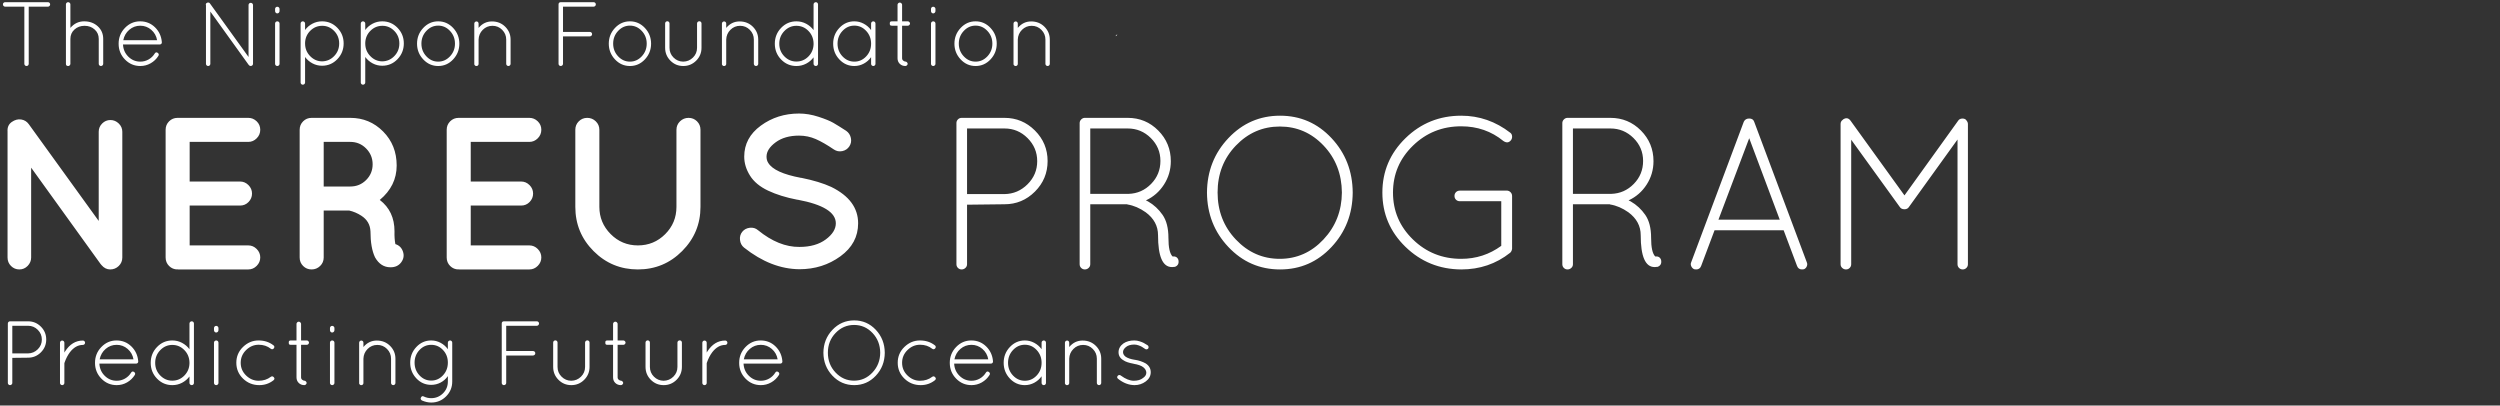 <?xml version="1.0" encoding="UTF-8"?>
<svg width="709px" height="115px" viewBox="0 0 709 115" version="1.1" xmlns="http://www.w3.org/2000/svg" xmlns:xlink="http://www.w3.org/1999/xlink">
    <rect x="0" y="0" width="709" height="115" fill="#333333" stroke="none"/>
    <!-- Generator: Sketch 45.2 (43514) - http://www.bohemiancoding.com/sketch -->
    <title>nereus-footer</title>
    <desc>Created with Sketch.</desc>
    <defs/>
    <g id="Page-1" stroke="none" stroke-width="1" fill="none" fill-rule="evenodd">
        <g id="Nereus_Program_Logo_2017" transform="translate(0, -129)" fill="#ffffff">
            <g id="nereus-blue" transform="translate(0, 129)">
                <path d="M2.405,109.042 C2.526,109.163 2.672,109.223 2.845,109.223 C3.017,109.223 3.168,109.163 3.297,109.042 C3.427,108.922 3.491,108.775 3.491,108.603 L3.491,101.492 L7.965,101.44 C9.378,101.44 10.589,100.936 11.598,99.927 C12.606,98.919 13.11,97.704 13.11,96.281 C13.11,94.859 12.606,93.644 11.598,92.635 C10.589,91.627 9.378,91.123 7.965,91.123 L2.845,91.123 C2.672,91.123 2.526,91.183 2.405,91.304 C2.284,91.425 2.224,91.571 2.224,91.743 L2.224,108.603 C2.224,108.775 2.284,108.922 2.405,109.042 Z M3.491,92.39 L7.965,92.39 C9.033,92.39 9.951,92.774 10.719,93.541 C11.485,94.308 11.869,95.226 11.869,96.294 C11.869,97.363 11.485,98.281 10.719,99.048 C9.951,99.815 9.033,100.208 7.965,100.225 L3.491,100.225 L3.491,92.39 Z M17.196,109.042 C17.316,109.163 17.463,109.223 17.635,109.223 C17.807,109.223 17.954,109.163 18.075,109.042 C18.195,108.922 18.256,108.775 18.256,108.603 L18.256,103.043 C18.256,102.975 18.273,102.906 18.308,102.836 C18.704,101.699 19.213,100.716 19.833,99.889 C20.902,98.51 22.126,97.82 23.505,97.82 C23.677,97.82 23.824,97.76 23.945,97.639 C24.065,97.519 24.126,97.372 24.126,97.199 C24.126,97.027 24.065,96.881 23.945,96.76 C23.824,96.639 23.677,96.579 23.505,96.579 C21.453,96.579 19.764,97.613 18.437,99.682 C18.385,99.751 18.325,99.854 18.256,99.992 L18.256,97.199 C18.256,97.027 18.195,96.881 18.075,96.76 C17.954,96.639 17.807,96.579 17.635,96.579 C17.463,96.579 17.316,96.639 17.196,96.76 C17.075,96.881 17.015,97.027 17.015,97.199 L17.015,108.603 C17.015,108.775 17.075,108.922 17.196,109.042 Z M37.261,98.247 C36.106,97.118 34.697,96.553 33.034,96.553 C31.37,96.553 29.939,97.174 28.741,98.415 C27.543,99.656 26.944,101.152 26.944,102.901 C26.944,104.651 27.543,106.142 28.741,107.374 C29.939,108.607 31.392,109.223 33.098,109.223 C34.15,109.223 35.128,108.965 36.033,108.448 C36.938,107.93 37.666,107.232 38.218,106.353 C38.425,106.008 38.356,105.716 38.011,105.474 C37.666,105.267 37.391,105.336 37.184,105.681 C36.753,106.388 36.175,106.948 35.451,107.362 C34.727,107.775 33.943,107.982 33.098,107.982 C31.788,107.982 30.659,107.517 29.711,106.586 C28.763,105.655 28.254,104.5 28.185,103.121 L38.58,103.121 C38.752,103.121 38.899,103.069 39.02,102.966 C39.14,102.862 39.201,102.725 39.201,102.552 L39.201,102.449 C39.062,100.777 38.416,99.376 37.261,98.247 Z M37.856,101.906 L28.263,101.906 C28.504,100.699 29.073,99.712 29.969,98.945 C30.866,98.178 31.904,97.794 33.085,97.794 C34.266,97.794 35.305,98.182 36.201,98.958 C37.097,99.733 37.649,100.716 37.856,101.906 Z M53.927,109.042 C54.056,109.163 54.207,109.223 54.379,109.223 C54.551,109.223 54.698,109.163 54.819,109.042 C54.939,108.922 55,108.775 55,108.603 L55,91.743 C55,91.571 54.939,91.425 54.819,91.304 C54.698,91.183 54.551,91.123 54.379,91.123 C54.207,91.123 54.056,91.183 53.927,91.304 C53.797,91.425 53.733,91.571 53.733,91.743 L53.733,99.035 C53.164,98.277 52.457,97.674 51.612,97.225 C50.767,96.777 49.854,96.553 48.871,96.553 C47.165,96.553 45.717,97.174 44.527,98.415 C43.338,99.656 42.743,101.152 42.743,102.901 C42.743,104.651 43.338,106.142 44.527,107.374 C45.717,108.607 47.165,109.223 48.871,109.223 C49.854,109.223 50.767,109.004 51.612,108.564 C52.457,108.124 53.164,107.526 53.733,106.767 L53.733,108.603 C53.733,108.775 53.797,108.922 53.927,109.042 Z M45.445,99.307 C46.402,98.316 47.54,97.82 48.858,97.82 C50.177,97.82 51.306,98.294 52.246,99.242 C53.185,100.19 53.681,101.346 53.733,102.707 L53.733,103.121 C53.681,104.465 53.185,105.608 52.246,106.547 C51.306,107.487 50.177,107.956 48.858,107.956 C47.54,107.956 46.402,107.465 45.445,106.482 C44.488,105.5 44.01,104.306 44.01,102.901 C44.01,101.496 44.488,100.298 45.445,99.307 Z M60.869,109.042 C60.989,109.163 61.136,109.223 61.309,109.223 C61.481,109.223 61.632,109.163 61.761,109.042 C61.89,108.922 61.955,108.775 61.955,108.603 L61.955,97.174 C61.955,97.001 61.894,96.855 61.774,96.734 C61.653,96.614 61.503,96.553 61.322,96.553 C61.141,96.553 60.989,96.614 60.869,96.734 C60.748,96.855 60.688,97.001 60.688,97.174 L60.688,108.603 C60.688,108.775 60.748,108.922 60.869,109.042 Z M60.869,94.109 C60.989,94.239 61.136,94.303 61.309,94.303 C61.481,94.303 61.632,94.239 61.761,94.109 C61.89,93.98 61.955,93.821 61.955,93.631 L61.955,93.036 C61.955,92.864 61.89,92.718 61.761,92.597 C61.632,92.476 61.481,92.416 61.309,92.416 C61.136,92.416 60.989,92.476 60.869,92.597 C60.748,92.718 60.688,92.864 60.688,93.036 L60.688,93.631 C60.688,93.821 60.748,93.98 60.869,94.109 Z M73.539,109.223 C75.039,109.223 76.366,108.775 77.521,107.879 C77.883,107.603 77.931,107.31 77.663,107 C77.396,106.689 77.108,106.646 76.797,106.87 C75.832,107.612 74.681,107.982 73.345,107.982 C72.009,107.982 70.828,107.487 69.803,106.495 C68.777,105.504 68.264,104.302 68.264,102.888 C68.264,101.475 68.777,100.268 69.803,99.268 C70.828,98.268 72.014,97.768 73.358,97.768 C74.703,97.768 75.849,98.148 76.797,98.906 C77.108,99.13 77.392,99.096 77.651,98.803 C77.771,98.665 77.823,98.51 77.806,98.337 C77.788,98.165 77.711,98.036 77.573,97.949 C76.4,97.018 74.983,96.553 73.319,96.553 C71.656,96.553 70.191,97.165 68.924,98.389 C67.656,99.613 67.023,101.108 67.023,102.875 C67.023,104.642 67.656,106.142 68.924,107.374 C70.191,108.607 71.729,109.223 73.539,109.223 Z M85.382,96.553 L85.382,91.847 C85.382,91.692 85.313,91.549 85.175,91.42 C85.037,91.291 84.886,91.226 84.723,91.226 C84.559,91.226 84.412,91.291 84.283,91.42 C84.154,91.549 84.089,91.692 84.089,91.847 L84.089,96.553 L82.512,96.553 C82.167,96.553 81.969,96.656 81.917,96.863 C81.9,96.932 81.891,97.053 81.891,97.225 C81.891,97.398 81.926,97.536 81.995,97.639 C82.063,97.742 82.236,97.794 82.512,97.794 L84.089,97.794 L84.089,107.025 C84.089,107.663 84.3,108.189 84.723,108.603 C85.145,109.016 85.675,109.223 86.313,109.223 C86.468,109.223 86.614,109.159 86.753,109.029 C86.89,108.9 86.959,108.758 86.959,108.603 C86.959,108.448 86.89,108.301 86.753,108.163 C86.614,108.025 86.459,107.956 86.287,107.956 C86.115,107.956 85.921,107.87 85.705,107.698 C85.49,107.526 85.382,107.301 85.382,107.025 L85.382,97.794 L87.011,97.794 C87.166,97.794 87.308,97.729 87.438,97.6 C87.567,97.471 87.632,97.329 87.632,97.174 C87.632,97.018 87.567,96.876 87.438,96.747 C87.308,96.618 87.166,96.553 87.011,96.553 L85.382,96.553 Z M93.76,109.042 C93.88,109.163 94.027,109.223 94.199,109.223 C94.372,109.223 94.523,109.163 94.652,109.042 C94.781,108.922 94.846,108.775 94.846,108.603 L94.846,97.174 C94.846,97.001 94.785,96.855 94.665,96.734 C94.544,96.614 94.393,96.553 94.212,96.553 C94.031,96.553 93.88,96.614 93.76,96.734 C93.639,96.855 93.579,97.001 93.579,97.174 L93.579,108.603 C93.579,108.775 93.639,108.922 93.76,109.042 Z M93.76,94.109 C93.88,94.239 94.027,94.303 94.199,94.303 C94.372,94.303 94.523,94.239 94.652,94.109 C94.781,93.98 94.846,93.821 94.846,93.631 L94.846,93.036 C94.846,92.864 94.781,92.718 94.652,92.597 C94.523,92.476 94.372,92.416 94.199,92.416 C94.027,92.416 93.88,92.476 93.76,92.597 C93.639,92.718 93.579,92.864 93.579,93.036 L93.579,93.631 C93.579,93.821 93.639,93.98 93.76,94.109 Z M103.068,101.725 C103.103,100.638 103.499,99.717 104.258,98.958 C105.016,98.199 105.934,97.82 107.012,97.82 C108.089,97.82 109.007,98.204 109.766,98.971 C110.524,99.738 110.903,100.656 110.903,101.725 L110.903,108.603 C110.903,108.775 110.964,108.922 111.084,109.042 C111.205,109.163 111.351,109.223 111.524,109.223 C111.696,109.223 111.843,109.163 111.964,109.042 C112.084,108.922 112.145,108.775 112.145,108.603 L112.145,101.725 C112.145,100.311 111.64,99.1 110.632,98.091 C109.623,97.083 108.365,96.579 106.857,96.579 C105.348,96.579 104.085,97.191 103.068,98.415 L103.068,97.199 C103.068,97.027 103.012,96.881 102.9,96.76 C102.788,96.639 102.646,96.579 102.474,96.579 C102.301,96.579 102.154,96.639 102.034,96.76 C101.913,96.881 101.853,97.027 101.853,97.199 L101.853,108.758 L101.879,108.81 C101.879,108.844 101.887,108.87 101.905,108.887 C101.991,109.06 102.129,109.172 102.319,109.223 L102.474,109.223 C102.784,109.223 102.982,109.051 103.068,108.706 L103.068,101.725 Z M128.073,96.734 C127.952,96.614 127.81,96.553 127.646,96.553 C127.482,96.553 127.336,96.614 127.206,96.734 C127.077,96.855 127.013,97.001 127.013,97.174 L127.013,99.035 C126.478,98.277 125.793,97.674 124.957,97.225 C124.12,96.777 123.228,96.553 122.281,96.553 C120.643,96.553 119.242,97.169 118.079,98.402 C116.915,99.634 116.333,101.117 116.333,102.849 C116.333,104.582 116.911,106.065 118.066,107.297 C119.22,108.53 120.626,109.146 122.281,109.146 C123.246,109.146 124.142,108.926 124.97,108.486 C125.797,108.047 126.478,107.439 127.013,106.663 L127.013,108.215 C127.013,109.525 126.551,110.637 125.629,111.551 C124.707,112.464 123.59,112.921 122.281,112.921 C121.557,112.921 120.867,112.766 120.212,112.456 C119.85,112.249 119.574,112.343 119.384,112.74 C119.212,113.05 119.298,113.326 119.643,113.567 C120.557,113.964 121.436,114.162 122.281,114.162 C123.935,114.162 125.345,113.58 126.508,112.417 C127.672,111.253 128.254,109.852 128.254,108.215 L128.254,97.174 C128.254,97.001 128.193,96.855 128.073,96.734 Z M118.958,99.268 C119.88,98.285 120.992,97.794 122.293,97.794 C123.595,97.794 124.707,98.281 125.629,99.255 C126.551,100.229 127.013,101.423 127.013,102.836 C127.013,104.25 126.551,105.453 125.629,106.444 C124.707,107.435 123.595,107.93 122.293,107.93 C120.992,107.93 119.88,107.435 118.958,106.444 C118.035,105.453 117.574,104.255 117.574,102.849 C117.574,101.445 118.035,100.251 118.958,99.268 Z M142.475,109.042 C142.595,109.163 142.742,109.223 142.914,109.223 C143.087,109.223 143.238,109.163 143.367,109.042 C143.496,108.922 143.561,108.775 143.561,108.603 L143.561,100.82 L151.163,100.82 C151.335,100.82 151.486,100.759 151.616,100.638 C151.745,100.518 151.81,100.367 151.81,100.186 C151.81,100.005 151.749,99.854 151.629,99.733 C151.508,99.613 151.353,99.552 151.163,99.552 L143.561,99.552 L143.561,92.39 L152.249,92.39 C152.421,92.39 152.568,92.325 152.689,92.196 C152.809,92.067 152.87,91.916 152.87,91.743 C152.87,91.571 152.809,91.425 152.689,91.304 C152.568,91.183 152.421,91.123 152.249,91.123 L142.889,91.123 C142.492,91.158 142.294,91.364 142.294,91.743 L142.294,108.603 C142.294,108.775 142.354,108.922 142.475,109.042 Z M158.377,107.711 C159.377,108.719 160.592,109.223 162.023,109.223 C163.454,109.223 164.674,108.719 165.682,107.711 C166.691,106.702 167.195,105.483 167.195,104.052 L167.195,97.148 C167.195,96.976 167.134,96.829 167.014,96.708 C166.893,96.588 166.746,96.527 166.574,96.527 C166.402,96.527 166.251,96.588 166.122,96.708 C165.993,96.829 165.928,96.976 165.928,97.148 L165.928,104.052 C165.928,105.138 165.544,106.06 164.777,106.819 C164.01,107.577 163.083,107.965 161.997,107.982 C160.928,107.965 160.015,107.577 159.257,106.819 C158.498,106.06 158.119,105.138 158.119,104.052 L158.119,97.148 C158.119,96.976 158.058,96.829 157.938,96.708 C157.817,96.588 157.67,96.527 157.498,96.527 C157.326,96.527 157.179,96.588 157.059,96.708 C156.938,96.829 156.878,96.976 156.878,97.148 L156.878,104.052 C156.878,105.483 157.377,106.702 158.377,107.711 Z M175.159,96.553 L175.159,91.847 C175.159,91.692 175.09,91.549 174.952,91.42 C174.814,91.291 174.663,91.226 174.499,91.226 C174.335,91.226 174.189,91.291 174.06,91.42 C173.931,91.549 173.866,91.692 173.866,91.847 L173.866,96.553 L172.289,96.553 C171.944,96.553 171.746,96.656 171.694,96.863 C171.677,96.932 171.668,97.053 171.668,97.225 C171.668,97.398 171.702,97.536 171.771,97.639 C171.84,97.742 172.013,97.794 172.289,97.794 L173.866,97.794 L173.866,107.025 C173.866,107.663 174.077,108.189 174.499,108.603 C174.922,109.016 175.452,109.223 176.09,109.223 C176.245,109.223 176.391,109.159 176.529,109.029 C176.667,108.9 176.736,108.758 176.736,108.603 C176.736,108.448 176.667,108.301 176.529,108.163 C176.391,108.025 176.236,107.956 176.064,107.956 C175.891,107.956 175.697,107.87 175.482,107.698 C175.266,107.526 175.159,107.301 175.159,107.025 L175.159,97.794 L176.788,97.794 C176.943,97.794 177.085,97.729 177.215,97.6 C177.344,97.471 177.409,97.329 177.409,97.174 C177.409,97.018 177.344,96.876 177.215,96.747 C177.085,96.618 176.943,96.553 176.788,96.553 L175.159,96.553 Z M184.571,107.711 C185.571,108.719 186.786,109.223 188.217,109.223 C189.648,109.223 190.867,108.719 191.876,107.711 C192.884,106.702 193.388,105.483 193.388,104.052 L193.388,97.148 C193.388,96.976 193.328,96.829 193.207,96.708 C193.087,96.588 192.94,96.527 192.768,96.527 C192.595,96.527 192.445,96.588 192.315,96.708 C192.186,96.829 192.121,96.976 192.121,97.148 L192.121,104.052 C192.121,105.138 191.738,106.06 190.971,106.819 C190.204,107.577 189.277,107.965 188.191,107.982 C187.122,107.965 186.208,107.577 185.45,106.819 C184.691,106.06 184.312,105.138 184.312,104.052 L184.312,97.148 C184.312,96.976 184.252,96.829 184.131,96.708 C184.011,96.588 183.864,96.527 183.692,96.527 C183.519,96.527 183.373,96.588 183.252,96.708 C183.131,96.829 183.071,96.976 183.071,97.148 L183.071,104.052 C183.071,105.483 183.571,106.702 184.571,107.711 Z M199.361,109.042 C199.482,109.163 199.628,109.223 199.801,109.223 C199.973,109.223 200.12,109.163 200.241,109.042 C200.361,108.922 200.422,108.775 200.422,108.603 L200.422,103.043 C200.422,102.975 200.439,102.906 200.473,102.836 C200.87,101.699 201.378,100.716 201.999,99.889 C203.068,98.51 204.291,97.82 205.671,97.82 C205.843,97.82 205.99,97.76 206.11,97.639 C206.231,97.519 206.291,97.372 206.291,97.199 C206.291,97.027 206.231,96.881 206.11,96.76 C205.99,96.639 205.843,96.579 205.671,96.579 C203.619,96.579 201.93,97.613 200.603,99.682 C200.551,99.751 200.49,99.854 200.422,99.992 L200.422,97.199 C200.422,97.027 200.361,96.881 200.241,96.76 C200.12,96.639 199.973,96.579 199.801,96.579 C199.628,96.579 199.482,96.639 199.361,96.76 C199.241,96.881 199.18,97.027 199.18,97.199 L199.18,108.603 C199.18,108.775 199.241,108.922 199.361,109.042 Z M219.944,98.247 C218.789,97.118 217.38,96.553 215.716,96.553 C214.053,96.553 212.622,97.174 211.424,98.415 C210.226,99.656 209.627,101.152 209.627,102.901 C209.627,104.651 210.226,106.142 211.424,107.374 C212.622,108.607 214.074,109.223 215.781,109.223 C216.832,109.223 217.811,108.965 218.716,108.448 C219.621,107.93 220.349,107.232 220.901,106.353 C221.108,106.008 221.039,105.716 220.694,105.474 C220.349,105.267 220.073,105.336 219.867,105.681 C219.435,106.388 218.858,106.948 218.134,107.362 C217.41,107.775 216.625,107.982 215.781,107.982 C214.471,107.982 213.341,107.517 212.394,106.586 C211.445,105.655 210.937,104.5 210.868,103.121 L221.263,103.121 C221.435,103.121 221.582,103.069 221.702,102.966 C221.823,102.862 221.883,102.725 221.883,102.552 L221.883,102.449 C221.745,100.777 221.099,99.376 219.944,98.247 Z M220.539,101.906 L210.946,101.906 C211.187,100.699 211.756,99.712 212.652,98.945 C213.548,98.178 214.587,97.794 215.768,97.794 C216.949,97.794 217.987,98.182 218.884,98.958 C219.78,99.733 220.332,100.716 220.539,101.906 Z M236.079,106.547 C237.768,108.331 239.824,109.223 242.246,109.223 C244.668,109.223 246.715,108.331 248.387,106.547 C250.059,104.763 250.904,102.595 250.921,100.044 C250.904,97.493 250.059,95.325 248.387,93.541 C246.715,91.756 244.668,90.864 242.246,90.864 C239.824,90.864 237.768,91.756 236.079,93.541 C234.389,95.325 233.536,97.493 233.519,100.044 C233.536,102.595 234.389,104.763 236.079,106.547 Z M247.443,94.433 C248.883,95.95 249.611,97.82 249.628,100.044 C249.611,102.233 248.879,104.099 247.431,105.642 C245.983,107.185 244.241,107.956 242.207,107.956 C240.173,107.956 238.428,107.189 236.971,105.655 C235.514,104.121 234.786,102.246 234.786,100.031 C234.786,97.816 235.514,95.95 236.971,94.433 C238.428,92.916 240.177,92.157 242.22,92.157 C244.263,92.157 246.004,92.916 247.443,94.433 Z M261.109,109.223 C262.609,109.223 263.936,108.775 265.091,107.879 C265.453,107.603 265.501,107.31 265.233,107 C264.966,106.689 264.677,106.646 264.367,106.87 C263.402,107.612 262.251,107.982 260.915,107.982 C259.579,107.982 258.398,107.487 257.373,106.495 C256.347,105.504 255.834,104.302 255.834,102.888 C255.834,101.475 256.347,100.268 257.373,99.268 C258.398,98.268 259.583,97.768 260.928,97.768 C262.273,97.768 263.419,98.148 264.367,98.906 C264.677,99.13 264.962,99.096 265.221,98.803 C265.341,98.665 265.393,98.51 265.376,98.337 C265.358,98.165 265.281,98.036 265.143,97.949 C263.97,97.018 262.553,96.553 260.889,96.553 C259.226,96.553 257.761,97.165 256.493,98.389 C255.226,99.613 254.593,101.108 254.593,102.875 C254.593,104.642 255.226,106.142 256.493,107.374 C257.761,108.607 259.299,109.223 261.109,109.223 Z M279.675,98.247 C278.52,97.118 277.111,96.553 275.447,96.553 C273.783,96.553 272.353,97.174 271.155,98.415 C269.957,99.656 269.358,101.152 269.358,102.901 C269.358,104.651 269.957,106.142 271.155,107.374 C272.353,108.607 273.805,109.223 275.512,109.223 C276.563,109.223 277.542,108.965 278.447,108.448 C279.352,107.93 280.08,107.232 280.632,106.353 C280.839,106.008 280.77,105.716 280.425,105.474 C280.08,105.267 279.804,105.336 279.597,105.681 C279.166,106.388 278.589,106.948 277.865,107.362 C277.141,107.775 276.356,107.982 275.512,107.982 C274.202,107.982 273.072,107.517 272.125,106.586 C271.176,105.655 270.668,104.5 270.599,103.121 L280.994,103.121 C281.166,103.121 281.313,103.069 281.433,102.966 C281.554,102.862 281.614,102.725 281.614,102.552 L281.614,102.449 C281.476,100.777 280.83,99.376 279.675,98.247 Z M280.27,101.906 L270.677,101.906 C270.918,100.699 271.487,99.712 272.383,98.945 C273.279,98.178 274.318,97.794 275.499,97.794 C276.68,97.794 277.718,98.182 278.615,98.958 C279.511,99.733 280.063,100.716 280.27,101.906 Z M295.396,97.174 L295.396,99.035 C294.845,98.277 294.151,97.674 293.315,97.225 C292.479,96.777 291.586,96.553 290.639,96.553 C288.984,96.553 287.57,97.174 286.398,98.415 C285.225,99.656 284.64,101.147 284.64,102.888 C284.64,104.629 285.225,106.12 286.398,107.362 C287.57,108.603 288.984,109.223 290.639,109.223 C291.586,109.223 292.479,108.999 293.315,108.551 C294.151,108.103 294.845,107.491 295.396,106.715 L295.396,108.603 C295.396,108.775 295.457,108.922 295.577,109.042 C295.698,109.163 295.844,109.223 296.017,109.223 C296.189,109.223 296.336,109.163 296.457,109.042 C296.577,108.922 296.638,108.775 296.638,108.603 L296.638,97.174 C296.638,97.001 296.577,96.855 296.457,96.734 C296.336,96.614 296.189,96.553 296.017,96.553 C295.844,96.553 295.698,96.614 295.577,96.734 C295.457,96.855 295.396,97.001 295.396,97.174 Z M287.29,99.268 C288.229,98.268 289.35,97.768 290.651,97.768 C291.953,97.768 293.069,98.268 294,99.268 C294.931,100.268 295.396,101.475 295.396,102.888 C295.396,104.302 294.931,105.504 294,106.495 C293.069,107.487 291.953,107.982 290.651,107.982 C289.35,107.982 288.229,107.487 287.29,106.495 C286.35,105.504 285.881,104.302 285.881,102.888 C285.881,101.475 286.35,100.268 287.29,99.268 Z M303.231,101.725 C303.265,100.638 303.662,99.717 304.421,98.958 C305.179,98.199 306.097,97.82 307.174,97.82 C308.251,97.82 309.169,98.204 309.928,98.971 C310.687,99.738 311.066,100.656 311.066,101.725 L311.066,108.603 C311.066,108.775 311.126,108.922 311.247,109.042 C311.367,109.163 311.514,109.223 311.687,109.223 C311.859,109.223 312.005,109.163 312.126,109.042 C312.247,108.922 312.307,108.775 312.307,108.603 L312.307,101.725 C312.307,100.311 311.803,99.1 310.794,98.091 C309.786,97.083 308.527,96.579 307.019,96.579 C305.511,96.579 304.248,97.191 303.231,98.415 L303.231,97.199 C303.231,97.027 303.175,96.881 303.063,96.76 C302.951,96.639 302.808,96.579 302.636,96.579 C302.464,96.579 302.317,96.639 302.197,96.76 C302.076,96.881 302.016,97.027 302.016,97.199 L302.016,108.758 L302.042,108.81 C302.042,108.844 302.05,108.87 302.067,108.887 C302.154,109.06 302.291,109.172 302.481,109.223 L302.636,109.223 C302.947,109.223 303.145,109.051 303.231,108.706 L303.231,101.725 Z M321.745,109.223 C322.934,109.223 323.999,108.874 324.938,108.176 C325.878,107.478 326.348,106.608 326.348,105.564 C326.348,104.522 325.873,103.69 324.926,103.069 C323.995,102.552 322.969,102.207 321.848,102.035 L321.797,102.035 C320.676,101.863 319.814,101.569 319.211,101.156 C318.728,100.777 318.487,100.337 318.487,99.837 C318.487,99.337 318.771,98.859 319.34,98.402 C319.909,97.945 320.693,97.717 321.693,97.717 C322.072,97.717 322.469,97.79 322.883,97.936 C323.297,98.083 323.611,98.221 323.827,98.35 C324.042,98.479 324.365,98.691 324.796,98.984 C324.934,99.07 325.089,99.096 325.262,99.061 C325.434,99.027 325.563,98.941 325.65,98.803 C325.736,98.665 325.761,98.51 325.727,98.337 C325.692,98.165 325.606,98.027 325.469,97.923 C325.003,97.63 324.637,97.411 324.37,97.264 C324.102,97.118 323.714,96.963 323.206,96.799 C322.697,96.635 322.193,96.553 321.693,96.553 C320.452,96.553 319.418,96.837 318.59,97.406 C317.676,98.079 317.22,98.906 317.22,99.889 C317.22,100.871 317.676,101.63 318.59,102.164 C319.159,102.578 320.116,102.906 321.461,103.147 L321.512,103.173 C322.77,103.379 323.68,103.707 324.24,104.155 C324.8,104.604 325.085,105.116 325.094,105.694 C325.102,106.271 324.787,106.776 324.15,107.206 C323.512,107.724 322.641,107.982 321.538,107.982 C320.435,107.982 319.211,107.491 317.866,106.508 C317.728,106.388 317.573,106.336 317.401,106.353 C317.228,106.37 317.091,106.448 316.987,106.586 C316.746,106.879 316.771,107.155 317.065,107.413 C318.547,108.603 320.107,109.206 321.745,109.223 L321.745,109.223 Z" id="Fill-1"/>
                <path d="M7.085,18.54 C7.206,18.661 7.353,18.721 7.525,18.721 C7.697,18.721 7.844,18.661 7.965,18.54 C8.085,18.419 8.146,18.273 8.146,18.1 L8.146,1.887 L13.602,1.887 C13.774,1.887 13.921,1.823 14.041,1.693 C14.162,1.564 14.222,1.413 14.222,1.241 C14.222,1.069 14.162,0.922 14.041,0.801 C13.921,0.681 13.774,0.62 13.602,0.62 L1.449,0.62 C1.276,0.62 1.129,0.681 1.009,0.801 C0.888,0.922 0.828,1.069 0.828,1.241 C0.828,1.413 0.888,1.564 1.009,1.693 C1.129,1.823 1.276,1.887 1.449,1.887 L6.905,1.887 L6.905,18.1 C6.905,18.273 6.965,18.419 7.085,18.54 Z M19.497,18.695 C19.669,18.643 19.79,18.553 19.859,18.423 C19.928,18.294 19.963,18.213 19.963,18.178 L19.963,11.041 C19.963,9.955 20.35,9.063 21.126,8.365 C21.902,7.667 22.854,7.318 23.983,7.318 C25.112,7.318 26.065,7.667 26.841,8.365 C27.617,9.063 28.004,9.955 28.004,11.041 L28.004,18.1 C28.004,18.273 28.065,18.419 28.185,18.54 C28.306,18.661 28.452,18.721 28.625,18.721 C28.797,18.721 28.948,18.661 29.077,18.54 C29.207,18.419 29.271,18.273 29.271,18.1 L29.271,11.041 C29.271,9.593 28.758,8.4 27.733,7.46 C26.707,6.52 25.419,6.05 23.867,6.05 C22.316,6.05 21.014,6.671 19.963,7.912 L19.963,1.241 C19.963,1.069 19.898,0.922 19.769,0.801 C19.639,0.681 19.488,0.62 19.316,0.62 C19.144,0.62 18.997,0.681 18.877,0.801 C18.756,0.922 18.696,1.069 18.696,1.241 L18.696,18.1 C18.696,18.514 18.902,18.721 19.316,18.721 L19.445,18.721 C19.462,18.721 19.48,18.712 19.497,18.695 Z M43.958,7.744 C42.803,6.615 41.394,6.05 39.731,6.05 C38.067,6.05 36.636,6.671 35.438,7.912 C34.24,9.153 33.641,10.649 33.641,12.399 C33.641,14.148 34.24,15.64 35.438,16.872 C36.636,18.105 38.089,18.721 39.795,18.721 C40.847,18.721 41.825,18.462 42.73,17.945 C43.635,17.428 44.363,16.73 44.915,15.851 C45.122,15.506 45.053,15.213 44.708,14.971 C44.363,14.765 44.088,14.834 43.881,15.178 C43.45,15.885 42.872,16.445 42.148,16.859 C41.424,17.273 40.64,17.48 39.795,17.48 C38.485,17.48 37.356,17.014 36.408,16.083 C35.46,15.152 34.951,13.998 34.882,12.618 L45.277,12.618 C45.449,12.618 45.596,12.567 45.717,12.463 C45.837,12.36 45.898,12.222 45.898,12.05 L45.898,11.946 C45.76,10.274 45.113,8.873 43.958,7.744 Z M44.553,11.403 L34.96,11.403 C35.201,10.197 35.77,9.21 36.667,8.442 C37.563,7.675 38.601,7.292 39.782,7.292 C40.963,7.292 42.002,7.68 42.898,8.455 C43.794,9.231 44.346,10.214 44.553,11.403 Z M70.617,18.488 C70.738,18.643 70.893,18.721 71.083,18.721 C71.272,18.721 71.432,18.661 71.561,18.54 C71.691,18.419 71.755,18.273 71.755,18.1 L71.755,1.422 C71.755,1.25 71.691,1.103 71.561,0.982 C71.432,0.862 71.281,0.801 71.109,0.801 C70.936,0.801 70.79,0.862 70.669,0.982 C70.548,1.103 70.488,1.25 70.488,1.422 L70.488,16.161 L59.524,0.956 C59.438,0.819 59.305,0.737 59.124,0.711 C58.943,0.685 58.757,0.741 58.568,0.879 C58.378,1.017 58.326,1.224 58.412,1.5 L58.412,18.1 C58.412,18.273 58.473,18.419 58.593,18.54 C58.714,18.661 58.861,18.721 59.033,18.721 C59.205,18.721 59.352,18.661 59.473,18.54 C59.593,18.419 59.654,18.273 59.654,18.1 L59.654,3.284 L70.514,18.385 L70.617,18.488 Z M78.194,18.54 C78.314,18.661 78.461,18.721 78.633,18.721 C78.805,18.721 78.956,18.661 79.086,18.54 C79.215,18.419 79.28,18.273 79.28,18.1 L79.28,6.671 C79.28,6.499 79.219,6.352 79.099,6.231 C78.978,6.111 78.827,6.05 78.646,6.05 C78.465,6.05 78.314,6.111 78.194,6.231 C78.073,6.352 78.013,6.499 78.013,6.671 L78.013,18.1 C78.013,18.273 78.073,18.419 78.194,18.54 Z M78.194,3.607 C78.314,3.736 78.461,3.801 78.633,3.801 C78.805,3.801 78.956,3.736 79.086,3.607 C79.215,3.478 79.28,3.318 79.28,3.129 L79.28,2.534 C79.28,2.362 79.215,2.215 79.086,2.094 C78.956,1.974 78.805,1.913 78.633,1.913 C78.461,1.913 78.314,1.974 78.194,2.094 C78.073,2.215 78.013,2.362 78.013,2.534 L78.013,3.129 C78.013,3.318 78.073,3.478 78.194,3.607 Z M85.434,23.841 C85.554,23.961 85.701,24.022 85.873,24.022 C86.045,24.022 86.196,23.961 86.326,23.841 C86.455,23.72 86.52,23.573 86.52,23.401 L86.52,16.161 C87.071,16.92 87.769,17.523 88.614,17.971 C89.459,18.419 90.364,18.643 91.329,18.643 C93.036,18.643 94.484,18.023 95.673,16.781 C96.863,15.54 97.457,14.053 97.457,12.321 C97.457,10.589 96.863,9.111 95.673,7.886 C94.484,6.663 93.036,6.05 91.329,6.05 C90.364,6.05 89.459,6.27 88.614,6.71 C87.769,7.149 87.071,7.749 86.52,8.507 L86.52,6.671 C86.52,6.499 86.455,6.352 86.326,6.231 C86.196,6.111 86.045,6.05 85.873,6.05 C85.701,6.05 85.554,6.111 85.434,6.231 C85.313,6.352 85.253,6.499 85.253,6.671 L85.253,23.401 C85.253,23.573 85.313,23.72 85.434,23.841 Z M88.006,8.714 C88.946,7.783 90.071,7.318 91.381,7.318 C92.691,7.318 93.82,7.805 94.768,8.778 C95.716,9.753 96.19,10.938 96.19,12.334 C96.19,13.73 95.716,14.92 94.768,15.902 C93.82,16.885 92.674,17.385 91.329,17.402 C90.019,17.385 88.89,16.885 87.942,15.902 C86.994,14.92 86.52,13.73 86.52,12.334 L86.52,12.127 C86.571,10.782 87.067,9.645 88.006,8.714 Z M102.499,23.841 C102.62,23.961 102.767,24.022 102.939,24.022 C103.111,24.022 103.262,23.961 103.392,23.841 C103.521,23.72 103.586,23.573 103.586,23.401 L103.586,16.161 C104.137,16.92 104.835,17.523 105.68,17.971 C106.524,18.419 107.429,18.643 108.395,18.643 C110.102,18.643 111.55,18.023 112.739,16.781 C113.929,15.54 114.523,14.053 114.523,12.321 C114.523,10.589 113.929,9.111 112.739,7.886 C111.55,6.663 110.102,6.05 108.395,6.05 C107.429,6.05 106.524,6.27 105.68,6.71 C104.835,7.149 104.137,7.749 103.586,8.507 L103.586,6.671 C103.586,6.499 103.521,6.352 103.392,6.231 C103.262,6.111 103.111,6.05 102.939,6.05 C102.767,6.05 102.62,6.111 102.499,6.231 C102.379,6.352 102.318,6.499 102.318,6.671 L102.318,23.401 C102.318,23.573 102.379,23.72 102.499,23.841 Z M105.072,8.714 C106.012,7.783 107.137,7.318 108.447,7.318 C109.757,7.318 110.886,7.805 111.834,8.778 C112.782,9.753 113.256,10.938 113.256,12.334 C113.256,13.73 112.782,14.92 111.834,15.902 C110.886,16.885 109.74,17.385 108.395,17.402 C107.085,17.385 105.956,16.885 105.008,15.902 C104.059,14.92 103.586,13.73 103.586,12.334 L103.586,12.127 C103.637,10.782 104.133,9.645 105.072,8.714 Z M124.271,18.721 C125.926,18.721 127.34,18.096 128.512,16.846 C129.684,15.596 130.271,14.11 130.271,12.386 C130.271,10.662 129.684,9.175 128.512,7.925 C127.34,6.676 125.926,6.05 124.271,6.05 C122.617,6.05 121.203,6.676 120.031,7.925 C118.858,9.175 118.272,10.662 118.272,12.386 C118.272,14.11 118.858,15.596 120.031,16.846 C121.203,18.096 122.617,18.721 124.271,18.721 Z M127.62,8.766 C128.559,9.766 129.029,10.968 129.029,12.373 C129.029,13.778 128.559,14.98 127.62,15.98 C126.68,16.98 125.564,17.48 124.271,17.48 C122.979,17.48 121.862,16.98 120.923,15.98 C119.983,14.98 119.514,13.778 119.514,12.373 C119.514,10.968 119.983,9.766 120.923,8.766 C121.862,7.766 122.979,7.266 124.271,7.266 C125.564,7.266 126.68,7.766 127.62,8.766 Z M135.727,11.222 C135.761,10.136 136.157,9.214 136.916,8.455 C137.674,7.697 138.592,7.318 139.67,7.318 C140.747,7.318 141.665,7.701 142.424,8.468 C143.182,9.235 143.561,10.153 143.561,11.222 L143.561,18.1 C143.561,18.273 143.622,18.419 143.742,18.54 C143.863,18.661 144.01,18.721 144.182,18.721 C144.354,18.721 144.501,18.661 144.622,18.54 C144.742,18.419 144.803,18.273 144.803,18.1 L144.803,11.222 C144.803,9.809 144.298,8.597 143.29,7.589 C142.281,6.581 141.023,6.076 139.515,6.076 C138.006,6.076 136.743,6.688 135.727,7.912 L135.727,6.697 C135.727,6.525 135.67,6.378 135.558,6.257 C135.446,6.137 135.304,6.076 135.132,6.076 C134.959,6.076 134.813,6.137 134.692,6.257 C134.571,6.378 134.511,6.525 134.511,6.697 L134.511,18.255 L134.537,18.307 C134.537,18.342 134.546,18.368 134.563,18.385 C134.649,18.557 134.787,18.669 134.977,18.721 L135.132,18.721 C135.442,18.721 135.64,18.549 135.727,18.204 L135.727,11.222 Z M158.584,18.54 C158.705,18.661 158.851,18.721 159.024,18.721 C159.196,18.721 159.347,18.661 159.476,18.54 C159.606,18.419 159.67,18.273 159.67,18.1 L159.67,10.317 L167.273,10.317 C167.445,10.317 167.596,10.257 167.725,10.136 C167.854,10.016 167.919,9.865 167.919,9.684 C167.919,9.503 167.858,9.352 167.738,9.231 C167.617,9.111 167.462,9.05 167.273,9.05 L159.67,9.05 L159.67,1.887 L168.359,1.887 C168.531,1.887 168.677,1.823 168.798,1.693 C168.919,1.564 168.979,1.413 168.979,1.241 C168.979,1.069 168.919,0.922 168.798,0.801 C168.677,0.681 168.531,0.62 168.359,0.62 L158.998,0.62 C158.601,0.655 158.403,0.862 158.403,1.241 L158.403,18.1 C158.403,18.273 158.463,18.419 158.584,18.54 Z M178.65,18.721 C180.305,18.721 181.718,18.096 182.891,16.846 C184.063,15.596 184.649,14.11 184.649,12.386 C184.649,10.662 184.063,9.175 182.891,7.925 C181.718,6.676 180.305,6.05 178.65,6.05 C176.995,6.05 175.581,6.676 174.409,7.925 C173.237,9.175 172.651,10.662 172.651,12.386 C172.651,14.11 173.237,15.596 174.409,16.846 C175.581,18.096 176.995,18.721 178.65,18.721 Z M181.998,8.766 C182.938,9.766 183.408,10.968 183.408,12.373 C183.408,13.778 182.938,14.98 181.998,15.98 C181.059,16.98 179.943,17.48 178.65,17.48 C177.357,17.48 176.241,16.98 175.301,15.98 C174.362,14.98 173.892,13.778 173.892,12.373 C173.892,10.968 174.362,9.766 175.301,8.766 C176.241,7.766 177.357,7.266 178.65,7.266 C179.943,7.266 181.059,7.766 181.998,8.766 Z M190.131,17.208 C191.13,18.217 192.346,18.721 193.777,18.721 C195.207,18.721 196.427,18.217 197.436,17.208 C198.444,16.2 198.948,14.98 198.948,13.549 L198.948,6.645 C198.948,6.473 198.888,6.326 198.767,6.206 C198.646,6.085 198.5,6.025 198.328,6.025 C198.155,6.025 198.004,6.085 197.875,6.206 C197.746,6.326 197.681,6.473 197.681,6.645 L197.681,13.549 C197.681,14.635 197.297,15.558 196.531,16.316 C195.763,17.075 194.837,17.463 193.751,17.48 C192.682,17.463 191.768,17.075 191.01,16.316 C190.251,15.558 189.872,14.635 189.872,13.549 L189.872,6.645 C189.872,6.473 189.812,6.326 189.691,6.206 C189.57,6.085 189.424,6.025 189.252,6.025 C189.079,6.025 188.932,6.085 188.812,6.206 C188.691,6.326 188.631,6.473 188.631,6.645 L188.631,13.549 C188.631,14.98 189.131,16.2 190.131,17.208 Z M205.956,11.222 C205.99,10.136 206.386,9.214 207.145,8.455 C207.903,7.697 208.821,7.318 209.899,7.318 C210.976,7.318 211.894,7.701 212.653,8.468 C213.411,9.235 213.79,10.153 213.79,11.222 L213.79,18.1 C213.79,18.273 213.851,18.419 213.971,18.54 C214.092,18.661 214.239,18.721 214.411,18.721 C214.583,18.721 214.73,18.661 214.851,18.54 C214.971,18.419 215.032,18.273 215.032,18.1 L215.032,11.222 C215.032,9.809 214.527,8.597 213.519,7.589 C212.51,6.581 211.252,6.076 209.744,6.076 C208.235,6.076 206.972,6.688 205.956,7.912 L205.956,6.697 C205.956,6.525 205.899,6.378 205.787,6.257 C205.675,6.137 205.533,6.076 205.361,6.076 C205.188,6.076 205.042,6.137 204.921,6.257 C204.8,6.378 204.74,6.525 204.74,6.697 L204.74,18.255 L204.766,18.307 C204.766,18.342 204.775,18.368 204.792,18.385 C204.878,18.557 205.016,18.669 205.206,18.721 L205.361,18.721 C205.671,18.721 205.869,18.549 205.956,18.204 L205.956,11.222 Z M230.921,18.54 C231.05,18.661 231.201,18.721 231.374,18.721 C231.546,18.721 231.692,18.661 231.813,18.54 C231.934,18.419 231.994,18.273 231.994,18.1 L231.994,1.241 C231.994,1.069 231.934,0.922 231.813,0.801 C231.692,0.681 231.546,0.62 231.374,0.62 C231.201,0.62 231.05,0.681 230.921,0.801 C230.792,0.922 230.727,1.069 230.727,1.241 L230.727,8.533 C230.158,7.774 229.451,7.171 228.607,6.723 C227.762,6.275 226.848,6.05 225.866,6.05 C224.159,6.05 222.711,6.671 221.522,7.912 C220.332,9.153 219.738,10.649 219.738,12.399 C219.738,14.148 220.332,15.64 221.522,16.872 C222.711,18.105 224.159,18.721 225.866,18.721 C226.848,18.721 227.762,18.501 228.607,18.061 C229.451,17.622 230.158,17.023 230.727,16.264 L230.727,18.1 C230.727,18.273 230.792,18.419 230.921,18.54 Z M222.44,8.804 C223.396,7.813 224.534,7.318 225.853,7.318 C227.172,7.318 228.301,7.792 229.24,8.74 C230.18,9.688 230.675,10.843 230.727,12.205 L230.727,12.618 C230.675,13.963 230.18,15.105 229.24,16.045 C228.301,16.984 227.172,17.454 225.853,17.454 C224.534,17.454 223.396,16.963 222.44,15.98 C221.483,14.997 221.005,13.804 221.005,12.399 C221.005,10.994 221.483,9.796 222.44,8.804 Z M247.043,6.671 L247.043,8.533 C246.491,7.774 245.797,7.171 244.962,6.723 C244.125,6.275 243.233,6.05 242.285,6.05 C240.63,6.05 239.217,6.671 238.045,7.912 C236.872,9.153 236.286,10.645 236.286,12.386 C236.286,14.127 236.872,15.618 238.045,16.859 C239.217,18.1 240.63,18.721 242.285,18.721 C243.233,18.721 244.125,18.497 244.962,18.049 C245.797,17.6 246.491,16.988 247.043,16.213 L247.043,18.1 C247.043,18.273 247.103,18.419 247.224,18.54 C247.345,18.661 247.491,18.721 247.664,18.721 C247.836,18.721 247.982,18.661 248.103,18.54 C248.224,18.419 248.284,18.273 248.284,18.1 L248.284,6.671 C248.284,6.499 248.224,6.352 248.103,6.231 C247.982,6.111 247.836,6.05 247.664,6.05 C247.491,6.05 247.345,6.111 247.224,6.231 C247.103,6.352 247.043,6.499 247.043,6.671 Z M238.937,8.766 C239.876,7.766 240.996,7.266 242.298,7.266 C243.6,7.266 244.716,7.766 245.647,8.766 C246.578,9.766 247.043,10.972 247.043,12.386 C247.043,13.799 246.578,15.002 245.647,15.993 C244.716,16.984 243.6,17.48 242.298,17.48 C240.996,17.48 239.876,16.984 238.937,15.993 C237.997,15.002 237.527,13.799 237.527,12.386 C237.527,10.972 237.997,9.766 238.937,8.766 Z M255.834,6.05 L255.834,1.344 C255.834,1.189 255.765,1.047 255.628,0.918 C255.489,0.788 255.339,0.724 255.175,0.724 C255.011,0.724 254.865,0.788 254.736,0.918 C254.606,1.047 254.542,1.189 254.542,1.344 L254.542,6.05 L252.964,6.05 C252.619,6.05 252.421,6.154 252.37,6.361 C252.352,6.43 252.344,6.551 252.344,6.723 C252.344,6.895 252.378,7.033 252.447,7.137 C252.516,7.24 252.688,7.292 252.964,7.292 L254.542,7.292 L254.542,16.523 C254.542,17.161 254.752,17.687 255.175,18.1 C255.597,18.514 256.127,18.721 256.765,18.721 C256.921,18.721 257.067,18.656 257.205,18.527 C257.343,18.398 257.412,18.255 257.412,18.1 C257.412,17.945 257.343,17.799 257.205,17.661 C257.067,17.523 256.912,17.454 256.74,17.454 C256.567,17.454 256.373,17.368 256.158,17.195 C255.942,17.023 255.834,16.799 255.834,16.523 L255.834,7.292 L257.464,7.292 C257.619,7.292 257.761,7.227 257.89,7.098 C258.019,6.968 258.084,6.826 258.084,6.671 C258.084,6.516 258.019,6.374 257.89,6.244 C257.761,6.115 257.619,6.05 257.464,6.05 L255.834,6.05 Z M264.212,18.54 C264.333,18.661 264.479,18.721 264.652,18.721 C264.824,18.721 264.975,18.661 265.104,18.54 C265.234,18.419 265.298,18.273 265.298,18.1 L265.298,6.671 C265.298,6.499 265.238,6.352 265.117,6.231 C264.996,6.111 264.846,6.05 264.665,6.05 C264.484,6.05 264.333,6.111 264.212,6.231 C264.091,6.352 264.031,6.499 264.031,6.671 L264.031,18.1 C264.031,18.273 264.091,18.419 264.212,18.54 Z M264.212,3.607 C264.333,3.736 264.479,3.801 264.652,3.801 C264.824,3.801 264.975,3.736 265.104,3.607 C265.234,3.478 265.298,3.318 265.298,3.129 L265.298,2.534 C265.298,2.362 265.234,2.215 265.104,2.094 C264.975,1.974 264.824,1.913 264.652,1.913 C264.479,1.913 264.333,1.974 264.212,2.094 C264.091,2.215 264.031,2.362 264.031,2.534 L264.031,3.129 C264.031,3.318 264.091,3.478 264.212,3.607 Z M276.676,18.721 C278.33,18.721 279.744,18.096 280.916,16.846 C282.088,15.596 282.674,14.11 282.674,12.386 C282.674,10.662 282.088,9.175 280.916,7.925 C279.744,6.676 278.33,6.05 276.676,6.05 C275.021,6.05 273.607,6.676 272.435,7.925 C271.262,9.175 270.676,10.662 270.676,12.386 C270.676,14.11 271.262,15.596 272.435,16.846 C273.607,18.096 275.021,18.721 276.676,18.721 Z M280.024,8.766 C280.963,9.766 281.433,10.968 281.433,12.373 C281.433,13.778 280.963,14.98 280.024,15.98 C279.084,16.98 277.968,17.48 276.676,17.48 C275.383,17.48 274.266,16.98 273.327,15.98 C272.387,14.98 271.918,13.778 271.918,12.373 C271.918,10.968 272.387,9.766 273.327,8.766 C274.266,7.766 275.383,7.266 276.676,7.266 C277.968,7.266 279.084,7.766 280.024,8.766 Z M288.648,11.222 C288.682,10.136 289.078,9.214 289.837,8.455 C290.595,7.697 291.513,7.318 292.591,7.318 C293.668,7.318 294.586,7.701 295.345,8.468 C296.103,9.235 296.483,10.153 296.483,11.222 L296.483,18.1 C296.483,18.273 296.543,18.419 296.664,18.54 C296.784,18.661 296.931,18.721 297.103,18.721 C297.275,18.721 297.422,18.661 297.543,18.54 C297.663,18.419 297.724,18.273 297.724,18.1 L297.724,11.222 C297.724,9.809 297.22,8.597 296.211,7.589 C295.203,6.581 293.944,6.076 292.436,6.076 C290.927,6.076 289.665,6.688 288.648,7.912 L288.648,6.697 C288.648,6.525 288.592,6.378 288.48,6.257 C288.367,6.137 288.225,6.076 288.053,6.076 C287.88,6.076 287.734,6.137 287.613,6.257 C287.493,6.378 287.432,6.525 287.432,6.697 L287.432,18.255 L287.458,18.307 C287.458,18.342 287.467,18.368 287.484,18.385 C287.57,18.557 287.708,18.669 287.898,18.721 L288.053,18.721 C288.363,18.721 288.561,18.549 288.648,18.204 L288.648,11.222 Z M316.341,10.239 C316.479,10.239 316.595,10.192 316.69,10.097 C316.785,10.003 316.832,9.877 316.832,9.722 C316.832" id="Fill-2"/>
                <path d="M28.486,74.818 C28.526,74.9 28.629,75.023 28.793,75.186 C29.488,76.005 30.307,76.414 31.249,76.414 C32.19,76.414 32.999,76.087 33.675,75.432 C34.35,74.777 34.688,73.979 34.688,73.037 L34.688,37.356 C34.688,36.456 34.35,35.678 33.675,35.022 C32.999,34.368 32.211,34.04 31.31,34.04 C30.409,34.04 29.631,34.368 28.977,35.022 C28.321,35.678 27.994,36.456 27.994,37.356 L27.994,62.658 L8.158,35.207 C7.625,34.47 6.909,34.03 6.009,33.886 C5.108,33.743 4.217,33.978 3.337,34.592 C2.456,35.207 2.057,36.108 2.14,37.295 L2.14,73.037 C2.14,73.979 2.467,74.777 3.122,75.432 C3.777,76.087 4.565,76.414 5.487,76.414 C6.408,76.414 7.196,76.077 7.851,75.401 C8.505,74.725 8.834,73.938 8.834,73.037 L8.834,47.55 L28.486,74.818 Z M50.409,76.353 L50.532,76.414 L70.43,76.414 C71.33,76.414 72.119,76.077 72.794,75.401 C73.47,74.725 73.808,73.927 73.808,73.006 C73.808,72.085 73.47,71.286 72.794,70.611 C72.119,69.935 71.33,69.598 70.43,69.598 L53.787,69.598 L53.787,58.298 L68.096,58.298 C69.038,58.298 69.836,57.96 70.491,57.284 C71.146,56.609 71.474,55.81 71.474,54.889 C71.474,53.968 71.136,53.17 70.461,52.494 C69.785,51.819 68.996,51.481 68.096,51.481 L53.787,51.481 L53.787,40.242 L70.43,40.242 C71.33,40.242 72.119,39.905 72.794,39.229 C73.47,38.554 73.808,37.746 73.808,36.803 C73.808,35.862 73.47,35.064 72.794,34.408 C72.119,33.754 71.33,33.426 70.43,33.426 L50.348,33.426 C49.406,33.426 48.607,33.754 47.953,34.408 C47.298,35.064 46.97,35.862 46.97,36.803 L46.97,73.037 C46.97,73.979 47.298,74.777 47.953,75.432 C48.607,76.087 49.406,76.414 50.348,76.414 L50.409,76.353 Z M112.497,46.936 C112.497,43.088 111.217,39.874 108.658,37.295 C106.099,34.715 102.998,33.426 99.354,33.426 L88.362,33.426 C87.419,33.426 86.621,33.754 85.966,34.408 C85.311,35.064 84.984,35.862 84.984,36.803 L84.984,73.037 C84.984,73.979 85.311,74.777 85.966,75.432 C86.621,76.087 87.419,76.414 88.362,76.414 C89.303,76.414 90.112,76.087 90.787,75.432 C91.463,74.777 91.801,73.979 91.801,73.037 L91.801,59.71 L99.047,59.71 C100.276,59.997 101.421,60.488 102.486,61.184 C104.123,62.249 104.983,63.723 105.066,65.606 C105.066,68.718 105.496,71.174 106.355,72.975 C107.42,74.859 108.873,75.8 110.716,75.8 L110.777,75.8 C112.087,75.8 113.09,75.33 113.786,74.388 C114.482,73.446 114.646,72.433 114.278,71.348 C113.909,70.263 113.192,69.557 112.128,69.229 C111.923,68.165 111.841,66.957 111.882,65.606 C111.882,61.798 110.49,58.83 107.706,56.701 C110.9,54.04 112.497,50.785 112.497,46.936 Z M91.801,52.893 L91.801,40.242 L99.354,40.242 C101.114,40.242 102.609,40.867 103.837,42.115 C105.066,43.365 105.68,44.859 105.68,46.599 C105.68,48.339 105.066,49.823 103.837,51.051 C102.609,52.279 101.114,52.893 99.354,52.893 L91.801,52.893 Z M130.122,76.353 L130.245,76.414 L150.142,76.414 C151.042,76.414 151.831,76.077 152.507,75.401 C153.182,74.725 153.52,73.927 153.52,73.006 C153.52,72.085 153.182,71.286 152.507,70.611 C151.831,69.935 151.042,69.598 150.142,69.598 L133.5,69.598 L133.5,58.298 L147.809,58.298 C148.75,58.298 149.548,57.96 150.204,57.284 C150.858,56.609 151.186,55.81 151.186,54.889 C151.186,53.968 150.849,53.17 150.173,52.494 C149.498,51.819 148.709,51.481 147.809,51.481 L133.5,51.481 L133.5,40.242 L150.142,40.242 C151.042,40.242 151.831,39.905 152.507,39.229 C153.182,38.554 153.52,37.746 153.52,36.803 C153.52,35.862 153.182,35.064 152.507,34.408 C151.831,33.754 151.042,33.426 150.142,33.426 L130.061,33.426 C129.118,33.426 128.32,33.754 127.665,34.408 C127.01,35.064 126.683,35.862 126.683,36.803 L126.683,73.037 C126.683,73.979 127.01,74.777 127.665,75.432 C128.32,76.087 129.118,76.414 130.061,76.414 L130.122,76.353 Z M198.657,36.803 C198.657,35.862 198.329,35.064 197.675,34.408 C197.019,33.754 196.221,33.426 195.28,33.426 C194.337,33.426 193.529,33.754 192.854,34.408 C192.178,35.064 191.841,35.862 191.841,36.803 L191.841,58.666 C191.841,61.696 190.775,64.276 188.647,66.404 C186.518,68.533 183.939,69.598 180.909,69.598 C177.879,69.598 175.3,68.523 173.171,66.373 C171.042,64.224 169.978,61.655 169.978,58.666 L169.978,36.803 C169.978,35.862 169.64,35.064 168.964,34.408 C168.289,33.754 167.48,33.426 166.539,33.426 C165.596,33.426 164.798,33.754 164.144,34.408 C163.488,35.064 163.161,35.862 163.161,36.803 L163.161,58.666 C163.161,63.579 164.89,67.766 168.35,71.225 C171.81,74.685 175.996,76.414 180.909,76.414 C185.822,76.414 190.008,74.675 193.468,71.194 C196.927,67.715 198.657,63.539 198.657,58.666 L198.657,36.803 Z M234.184,67.909 C232.28,69.321 229.793,70.027 226.723,70.027 C222.832,70.069 218.923,68.492 214.993,65.299 C214.337,64.726 213.559,64.491 212.659,64.592 C211.758,64.695 211.041,65.074 210.51,65.729 C209.977,66.384 209.762,67.162 209.865,68.062 C209.967,68.963 210.346,69.68 211.001,70.212 C216.118,74.265 221.359,76.313 226.723,76.353 C231.103,76.353 234.972,75.135 238.329,72.699 C241.686,70.263 243.365,67.141 243.365,63.333 C243.365,58.953 240.826,55.514 235.75,53.016 C233.539,51.993 230.714,51.133 227.275,50.437 L227.152,50.437 C222.117,49.495 219.025,48.083 217.879,46.199 C217.551,45.708 217.388,45.115 217.388,44.418 C217.388,42.986 218.248,41.635 219.967,40.365 C221.687,39.097 223.898,38.461 226.6,38.461 C228.278,38.461 229.864,38.79 231.359,39.444 C232.853,40.099 234.562,41.082 236.487,42.392 C237.224,42.883 238.022,43.037 238.882,42.852 C239.742,42.668 240.407,42.218 240.878,41.501 C241.348,40.785 241.492,39.997 241.308,39.137 C241.124,38.277 240.683,37.602 239.988,37.11 C238.472,36.128 237.255,35.371 236.334,34.838 C235.412,34.306 234.01,33.733 232.127,33.119 C230.243,32.504 228.401,32.197 226.6,32.197 C222.505,32.197 218.892,33.344 215.76,35.636 C212.628,37.93 211.062,40.857 211.062,44.418 C211.062,46.261 211.605,48.052 212.69,49.792 C213.774,51.533 215.484,52.955 217.818,54.06 C220.151,55.166 222.915,56.025 226.108,56.639 L226.231,56.639 C233.437,57.991 237.04,60.223 237.04,63.333 C237.04,64.971 236.088,66.496 234.184,67.909 Z M271.675,75.984 C271.961,76.271 272.309,76.414 272.719,76.414 C273.128,76.414 273.487,76.271 273.794,75.984 C274.101,75.698 274.254,75.35 274.254,74.94 L274.254,58.052 L284.879,57.929 C288.235,57.929 291.112,56.732 293.507,54.337 C295.902,51.941 297.1,49.055 297.1,45.677 C297.1,42.3 295.902,39.413 293.507,37.018 C291.112,34.623 288.235,33.426 284.879,33.426 L272.719,33.426 C272.309,33.426 271.961,33.57 271.675,33.856 C271.388,34.142 271.245,34.491 271.245,34.9 L271.245,74.94 C271.245,75.35 271.388,75.698 271.675,75.984 Z M274.254,36.435 L284.879,36.435 C287.417,36.435 289.597,37.346 291.419,39.168 C293.241,40.99 294.152,43.17 294.152,45.708 C294.152,48.247 293.241,50.427 291.419,52.249 C289.597,54.071 287.417,55.002 284.879,55.043 L274.254,55.043 L274.254,36.435 Z M332.473,75.739 L333.087,75.677 L333.21,75.677 C334.07,75.35 334.397,74.695 334.193,73.712 C333.947,72.975 333.394,72.648 332.534,72.73 C331.756,71.952 331.368,70.191 331.368,67.448 C331.368,64.706 330.815,62.535 329.709,60.938 C328.604,59.342 327.232,58.073 325.595,57.131 L324.981,56.824 C327.109,55.841 328.819,54.347 330.109,52.341 C331.398,50.335 332.043,48.124 332.043,45.708 C332.043,42.31 330.855,39.413 328.481,37.018 C326.106,34.623 323.22,33.426 319.822,33.426 L307.54,33.426 C307.171,33.467 306.853,33.631 306.588,33.917 C306.321,34.204 306.188,34.531 306.188,34.9 L306.188,74.94 C306.188,75.35 306.331,75.698 306.618,75.984 C306.904,76.271 307.253,76.414 307.662,76.414 C308.071,76.414 308.43,76.271 308.737,75.984 C309.044,75.698 309.198,75.35 309.198,74.94 L309.198,57.929 L319.638,57.929 C319.678,57.929 319.719,57.95 319.761,57.991 C321.52,58.277 323.24,59.014 324.919,60.201 C327.253,61.921 328.42,64.092 328.42,66.711 C328.42,72.73 329.73,75.739 332.35,75.739 L332.473,75.739 Z M320.068,54.981 L309.198,54.981 L309.198,36.435 L319.822,36.435 C322.36,36.435 324.54,37.336 326.362,39.137 C328.184,40.939 329.095,43.109 329.095,45.647 C329.095,48.186 328.214,50.355 326.455,52.156 C324.694,53.958 322.564,54.9 320.068,54.981 Z M348.379,70.058 C352.391,74.296 357.273,76.414 363.026,76.414 C368.777,76.414 373.639,74.296 377.611,70.058 C381.582,65.821 383.588,60.673 383.629,54.613 C383.588,48.554 381.582,43.405 377.611,39.168 C373.639,34.93 368.777,32.811 363.026,32.811 C357.273,32.811 352.391,34.93 348.379,39.168 C344.366,43.405 342.339,48.554 342.299,54.613 C342.339,60.673 344.366,65.821 348.379,70.058 Z M375.37,41.286 C378.788,44.89 380.518,49.331 380.559,54.613 C380.518,59.813 378.778,64.245 375.339,67.909 C371.9,71.573 367.764,73.405 362.934,73.405 C358.102,73.405 353.957,71.584 350.497,67.939 C347.037,64.296 345.308,59.843 345.308,54.582 C345.308,49.322 347.037,44.89 350.497,41.286 C353.957,37.684 358.113,35.882 362.964,35.882 C367.816,35.882 371.951,37.684 375.37,41.286 Z M425.758,69.72 C422.4,72.177 418.613,73.405 414.397,73.405 C409.033,73.405 404.468,71.573 400.702,67.909 C396.934,64.245 395.052,59.813 395.052,54.613 C395.052,49.414 396.934,44.982 400.702,41.317 C404.468,37.653 409.033,35.821 414.397,35.821 C418.981,35.821 422.973,37.213 426.372,39.997 C427.232,40.571 427.948,40.488 428.521,39.751 C428.767,39.424 428.869,39.045 428.828,38.615 C428.787,38.185 428.623,37.868 428.337,37.663 C424.161,34.429 419.514,32.811 414.397,32.811 C408.214,32.811 402.943,34.941 398.583,39.198 C394.223,43.457 392.042,48.594 392.042,54.613 C392.042,60.631 394.223,65.759 398.583,69.997 C402.943,74.234 408.214,76.374 414.397,76.414 C419.678,76.414 424.304,74.839 428.276,71.686 C428.562,71.44 428.746,71.071 428.828,70.58 L428.828,55.595 C428.828,55.187 428.695,54.838 428.429,54.551 C428.162,54.266 427.846,54.101 427.477,54.06 L414.028,54.06 C413.577,54.06 413.209,54.204 412.923,54.49 C412.636,54.777 412.493,55.135 412.493,55.565 C412.493,55.995 412.636,56.354 412.923,56.639 C413.209,56.926 413.577,57.069 414.028,57.069 L425.758,57.069 L425.758,69.72 Z M469.36,75.739 L469.974,75.677 L470.097,75.677 C470.957,75.35 471.284,74.695 471.08,73.712 C470.834,72.975 470.281,72.648 469.422,72.73 C468.643,71.952 468.255,70.191 468.255,67.448 C468.255,64.706 467.702,62.535 466.597,60.938 C465.491,59.342 464.119,58.073 462.482,57.131 L461.868,56.824 C463.996,55.841 465.706,54.347 466.996,52.341 C468.286,50.335 468.93,48.124 468.93,45.708 C468.93,42.31 467.742,39.413 465.369,37.018 C462.994,34.623 460.107,33.426 456.709,33.426 L444.427,33.426 C444.058,33.467 443.741,33.631 443.475,33.917 C443.208,34.204 443.076,34.531 443.076,34.9 L443.076,74.94 C443.076,75.35 443.219,75.698 443.506,75.984 C443.792,76.271 444.14,76.414 444.55,76.414 C444.958,76.414 445.317,76.271 445.624,75.984 C445.932,75.698 446.085,75.35 446.085,74.94 L446.085,57.929 L456.525,57.929 C456.565,57.929 456.607,57.95 456.648,57.991 C458.408,58.277 460.127,59.014 461.807,60.201 C464.14,61.921 465.307,64.092 465.307,66.711 C465.307,72.73 466.617,75.739 469.237,75.739 L469.36,75.739 Z M456.955,54.981 L446.085,54.981 L446.085,36.435 L456.709,36.435 C459.247,36.435 461.428,37.336 463.25,39.137 C465.071,40.939 465.983,43.109 465.983,45.647 C465.983,48.186 465.102,50.355 463.342,52.156 C461.581,53.958 459.452,54.9 456.955,54.981 Z M512.41,75.524 C512.574,75.135 512.574,74.756 512.41,74.388 L497.487,34.531 C497.282,33.917 496.812,33.61 496.075,33.61 C495.338,33.61 494.825,33.917 494.539,34.531 L479.616,74.388 C479.452,74.756 479.463,75.135 479.647,75.524 C479.831,75.913 480.107,76.19 480.476,76.353 L481.029,76.414 C481.724,76.414 482.195,76.087 482.441,75.432 L486.249,65.299 L505.839,65.299 L509.647,75.432 C509.893,76.087 510.363,76.414 511.059,76.414 L511.612,76.353 C511.981,76.19 512.246,75.913 512.41,75.524 Z M504.734,62.289 L487.354,62.289 L496.075,39.198 L504.734,62.289 Z M555.583,75.984 C555.869,76.271 556.217,76.414 556.627,76.414 C557.036,76.414 557.384,76.271 557.671,75.984 C557.957,75.698 558.101,75.35 558.101,74.94 L558.101,35.145 C558.101,34.736 557.875,34.306 557.425,33.856 C557.097,33.651 556.719,33.579 556.289,33.641 C555.859,33.702 555.542,33.897 555.337,34.224 L540.107,55.411 L524.815,34.224 C524.242,33.447 523.546,33.324 522.727,33.856 L522.605,33.978 C522.195,34.265 521.99,34.654 521.99,35.145 L521.99,74.94 C521.99,75.35 522.144,75.698 522.451,75.984 C522.758,76.271 523.116,76.414 523.526,76.414 C523.935,76.414 524.283,76.271 524.57,75.984 C524.856,75.698 525,75.35 525,74.94 L525,39.628 L538.756,58.666 C539.042,59.117 539.472,59.342 540.046,59.342 L540.169,59.342 C540.7,59.342 541.11,59.117 541.397,58.666 L555.153,39.567 L555.153,74.94 C555.153,75.35 555.296,75.698 555.583,75.984 L555.583,75.984 Z" id="Fill-3"/>
            </g>
        </g>
    </g>
</svg>